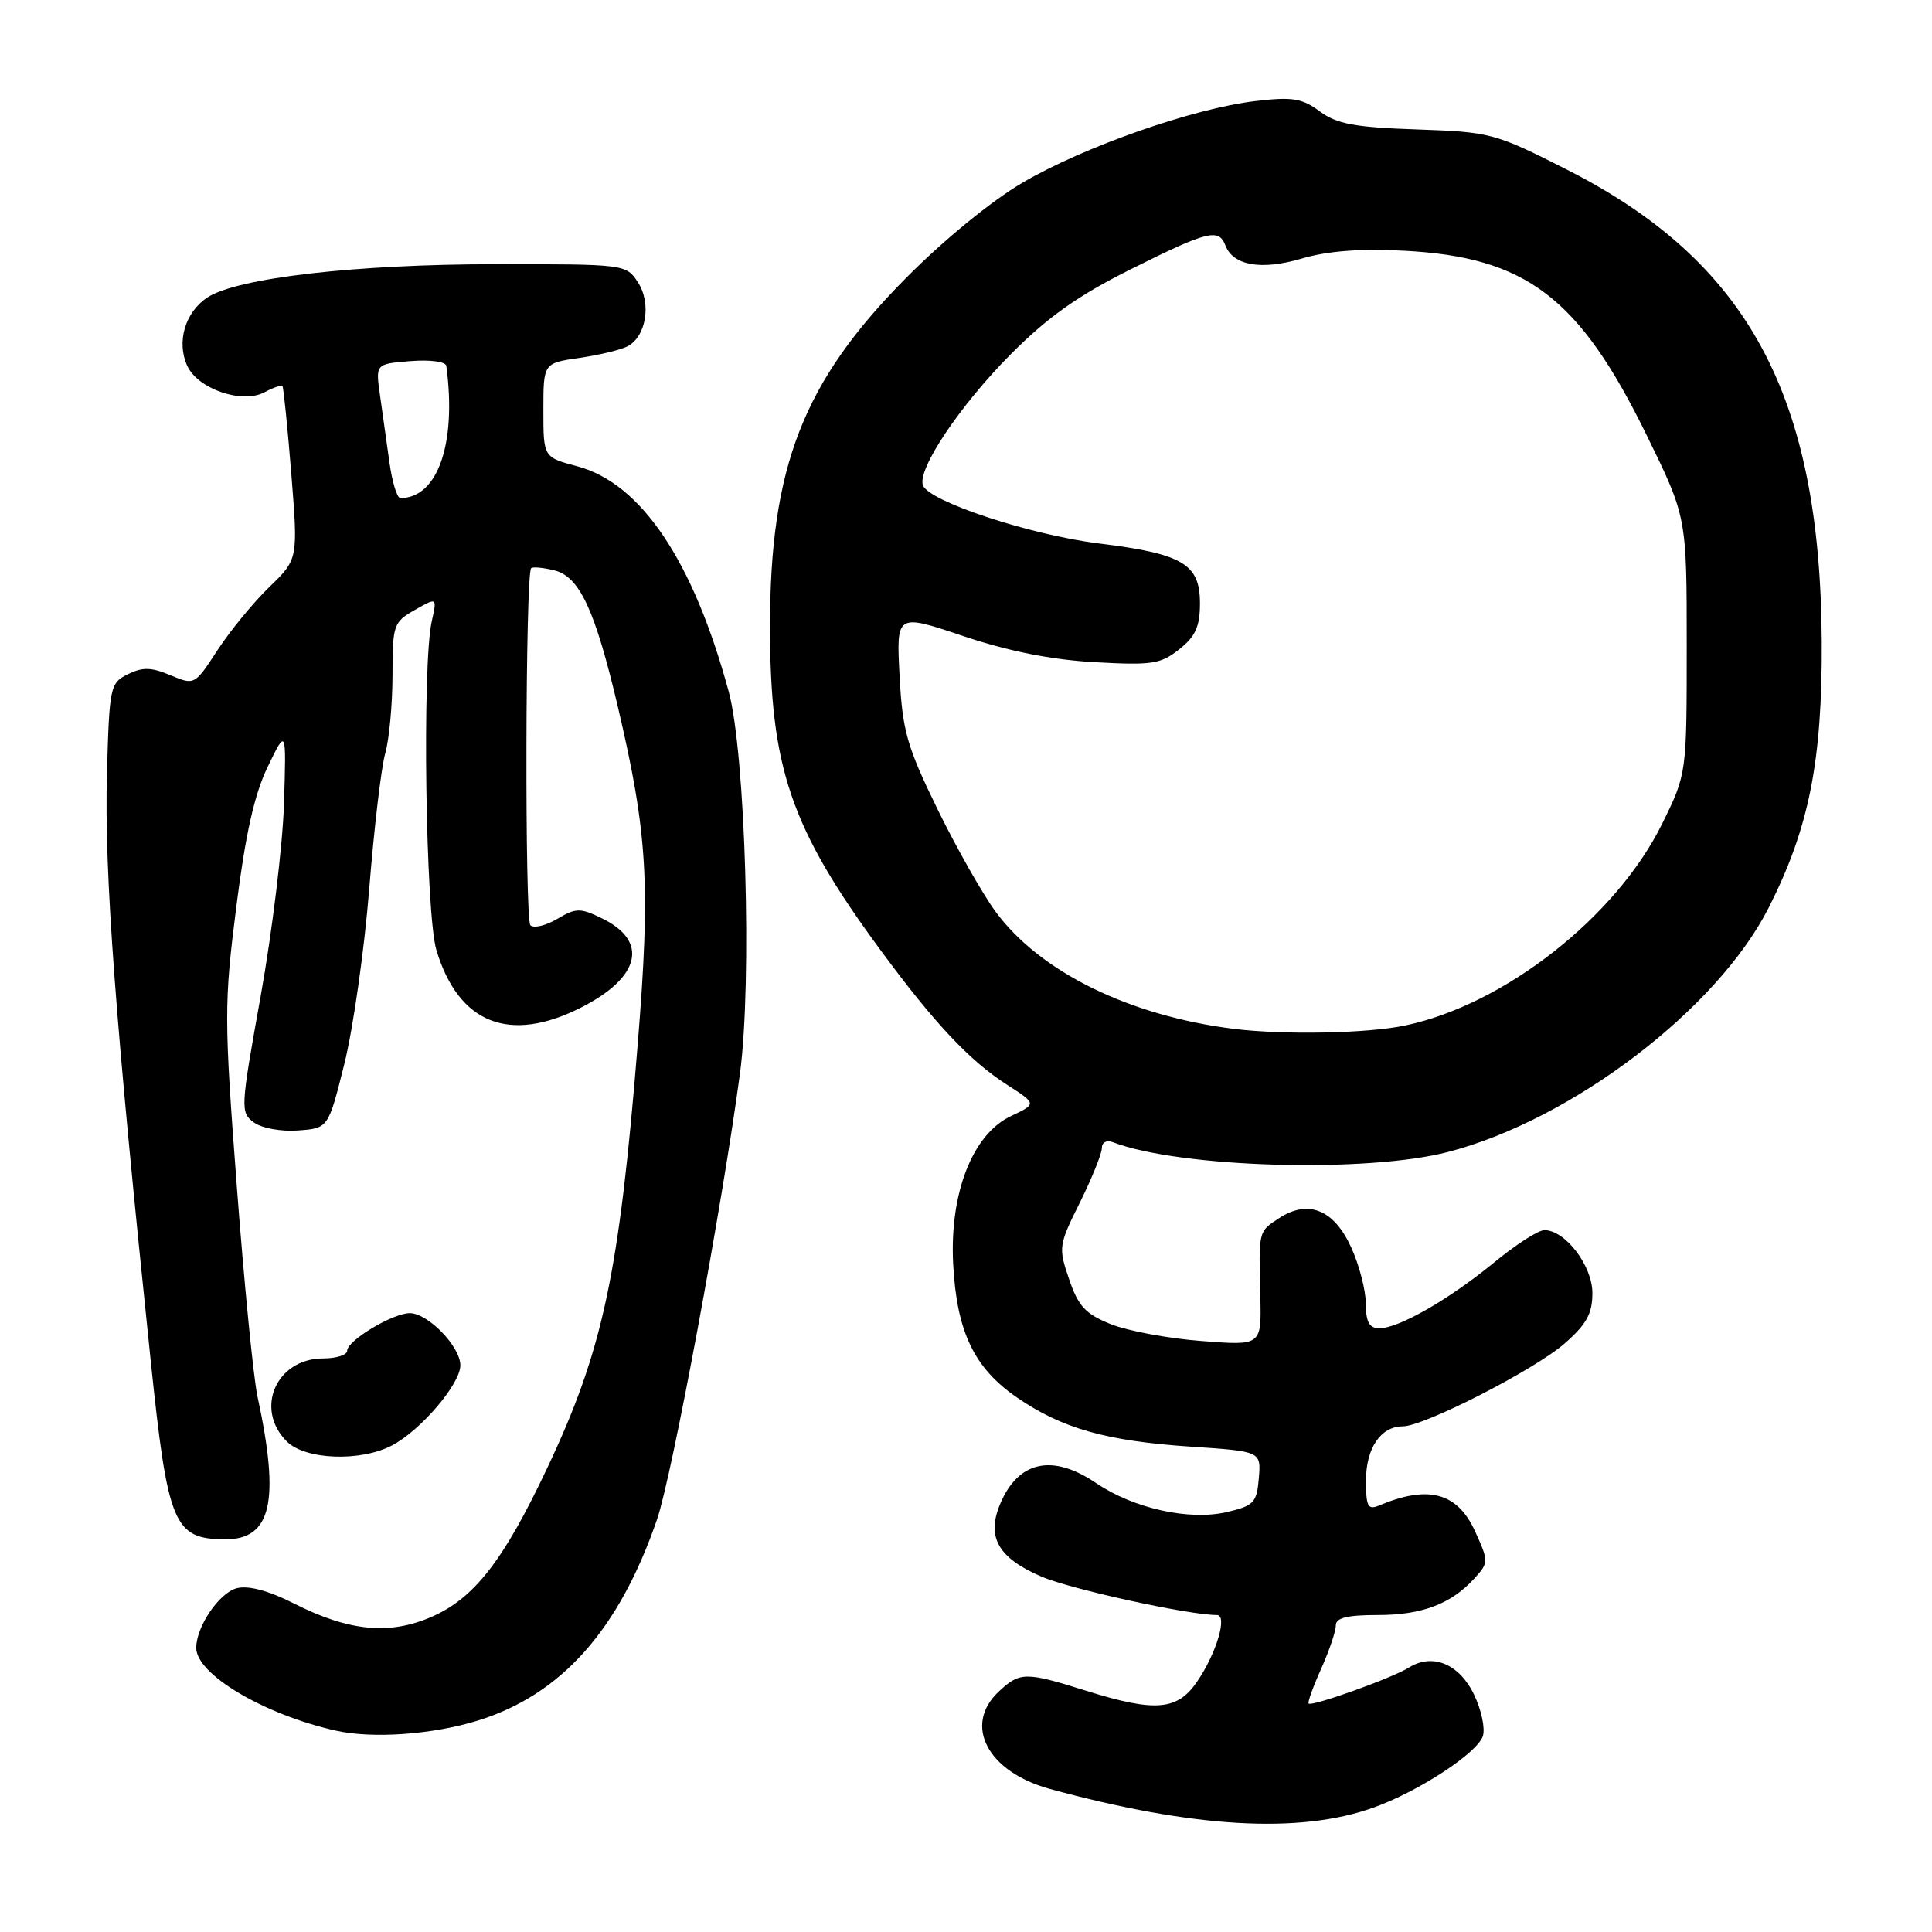 <?xml version="1.0" encoding="UTF-8" standalone="no"?>
<!DOCTYPE svg PUBLIC "-//W3C//DTD SVG 1.1//EN" "http://www.w3.org/Graphics/SVG/1.1/DTD/svg11.dtd" >
<svg xmlns="http://www.w3.org/2000/svg" xmlns:xlink="http://www.w3.org/1999/xlink" version="1.1" viewBox="0 0 256 256">
 <g >
 <path fill="currentColor"
d=" M 181.96 239.53 C 187.95 237.40 195.78 232.27 196.49 230.03 C 196.81 229.03 196.29 226.57 195.33 224.57 C 193.38 220.48 189.83 219.00 186.69 220.96 C 184.46 222.36 173.83 226.16 173.40 225.73 C 173.24 225.58 173.99 223.50 175.06 221.12 C 176.13 218.73 177.00 216.16 177.00 215.39 C 177.00 214.37 178.48 214.00 182.55 214.00 C 188.44 214.00 192.31 212.53 195.41 209.10 C 197.25 207.06 197.26 206.89 195.49 202.98 C 193.15 197.78 189.30 196.72 182.75 199.48 C 181.25 200.11 181.00 199.64 181.00 196.18 C 181.00 191.88 182.96 189.00 185.87 189.00 C 188.70 189.00 203.37 181.49 207.33 178.01 C 210.22 175.48 211.00 174.06 211.00 171.35 C 211.00 167.71 207.41 163.00 204.64 163.00 C 203.83 163.00 200.86 164.91 198.02 167.25 C 192.06 172.15 185.37 176.00 182.79 176.00 C 181.44 176.00 180.99 175.20 180.98 172.75 C 180.97 170.96 180.10 167.60 179.04 165.29 C 176.77 160.28 173.35 158.89 169.49 161.41 C 166.72 163.23 166.78 162.98 167.00 171.90 C 167.15 178.31 167.15 178.31 159.20 177.69 C 154.82 177.36 149.42 176.35 147.19 175.46 C 143.83 174.11 142.88 173.09 141.66 169.50 C 140.23 165.31 140.27 164.99 143.09 159.34 C 144.68 156.13 145.99 152.89 146.00 152.14 C 146.00 151.37 146.62 151.03 147.44 151.34 C 156.30 154.74 181.07 155.46 191.92 152.63 C 208.36 148.34 227.56 133.70 234.37 120.26 C 239.71 109.71 241.47 100.87 241.39 85.00 C 241.22 52.41 231.62 34.64 207.59 22.46 C 198.06 17.63 197.52 17.49 187.72 17.15 C 179.50 16.87 177.14 16.43 174.88 14.76 C 172.53 13.02 171.25 12.81 166.36 13.39 C 158.12 14.36 143.65 19.43 135.50 24.20 C 131.37 26.62 125.00 31.83 119.99 36.90 C 106.42 50.60 102.03 61.88 102.03 83.00 C 102.03 101.76 104.75 109.71 116.75 126.00 C 123.81 135.58 128.50 140.57 133.44 143.74 C 137.38 146.27 137.38 146.27 133.95 147.89 C 128.86 150.29 125.81 158.11 126.30 167.50 C 126.77 176.46 129.07 181.27 134.76 185.18 C 140.74 189.29 146.59 190.94 157.80 191.69 C 167.10 192.31 167.10 192.31 166.80 195.87 C 166.53 199.11 166.14 199.52 162.60 200.35 C 157.61 201.53 150.19 199.88 145.23 196.51 C 139.46 192.59 134.92 193.58 132.53 199.27 C 130.68 203.67 132.25 206.43 138.00 208.91 C 141.89 210.58 157.50 214.00 161.24 214.00 C 162.68 214.00 161.22 218.98 158.68 222.74 C 156.04 226.67 153.12 226.92 143.84 224.01 C 135.86 221.51 135.14 221.52 132.31 224.17 C 127.60 228.61 130.87 234.80 139.14 237.05 C 158.07 242.21 172.17 243.03 181.96 239.53 Z  M 63.30 227.99 C 74.36 224.57 82.02 215.98 87.06 201.33 C 89.04 195.58 95.72 159.67 98.05 142.24 C 99.67 130.12 98.78 99.82 96.56 91.65 C 91.86 74.32 84.96 64.05 76.50 61.79 C 72.00 60.59 72.00 60.59 72.00 54.35 C 72.00 48.12 72.00 48.12 76.75 47.43 C 79.36 47.05 82.24 46.36 83.13 45.90 C 85.63 44.61 86.35 40.19 84.52 37.39 C 82.97 35.02 82.80 35.00 65.73 35.01 C 47.13 35.01 31.45 36.82 27.49 39.41 C 24.53 41.36 23.36 45.30 24.81 48.47 C 26.20 51.54 32.09 53.56 35.04 51.98 C 36.21 51.35 37.29 50.99 37.43 51.17 C 37.57 51.35 38.10 56.58 38.60 62.79 C 39.50 74.09 39.50 74.09 35.68 77.79 C 33.57 79.83 30.49 83.59 28.82 86.15 C 25.79 90.80 25.78 90.81 22.58 89.47 C 20.03 88.40 18.88 88.38 16.94 89.34 C 14.59 90.51 14.49 90.99 14.17 102.53 C 13.81 115.70 15.26 135.13 19.99 180.50 C 22.23 201.98 23.03 203.90 29.73 203.97 C 35.98 204.03 37.14 199.01 34.11 185.00 C 33.58 182.53 32.34 169.96 31.37 157.08 C 29.69 134.89 29.69 132.95 31.31 120.17 C 32.53 110.51 33.71 105.24 35.48 101.59 C 37.94 96.50 37.94 96.50 37.63 106.50 C 37.46 112.00 36.07 123.44 34.55 131.93 C 31.86 146.91 31.83 147.40 33.64 148.73 C 34.69 149.49 37.25 149.96 39.50 149.79 C 43.50 149.50 43.50 149.50 45.62 141.00 C 46.79 136.32 48.27 125.90 48.92 117.84 C 49.56 109.78 50.52 101.68 51.04 99.85 C 51.57 98.01 52.00 93.36 52.01 89.51 C 52.01 82.79 52.14 82.43 54.97 80.82 C 57.92 79.14 57.92 79.14 57.21 82.32 C 55.92 88.10 56.39 121.13 57.83 125.91 C 60.77 135.64 67.51 138.31 77.00 133.50 C 84.87 129.51 85.99 124.70 79.75 121.68 C 76.87 120.28 76.32 120.29 73.82 121.77 C 72.30 122.66 70.71 123.04 70.28 122.60 C 69.52 121.83 69.61 76.06 70.38 75.29 C 70.59 75.08 71.98 75.21 73.47 75.58 C 76.81 76.42 78.85 80.83 81.89 93.74 C 85.81 110.47 86.21 117.17 84.51 138.25 C 82.05 168.80 79.90 178.89 72.52 194.50 C 66.75 206.73 62.88 211.72 57.28 214.20 C 51.65 216.69 46.25 216.18 38.89 212.44 C 35.59 210.77 32.92 210.06 31.40 210.44 C 29.07 211.02 26.00 215.52 26.00 218.35 C 26.00 221.86 34.99 227.19 44.50 229.32 C 49.35 230.41 57.29 229.85 63.30 227.99 Z  M 51.90 191.55 C 55.70 189.59 61.00 183.39 61.00 180.92 C 61.00 178.42 56.71 174.00 54.30 174.00 C 52.03 174.01 46.00 177.63 46.00 178.99 C 46.00 179.54 44.57 180.00 42.83 180.00 C 36.61 180.00 33.68 186.68 38.00 191.00 C 40.43 193.43 47.71 193.72 51.90 191.55 Z  M 163.50 136.33 C 149.63 134.60 137.79 128.78 131.92 120.80 C 130.18 118.43 126.70 112.29 124.19 107.15 C 120.16 98.88 119.58 96.85 119.20 89.55 C 118.76 81.30 118.76 81.30 127.63 84.28 C 133.60 86.28 139.28 87.42 145.00 87.74 C 152.64 88.17 153.78 88.00 156.25 86.04 C 158.41 84.33 159.00 83.01 159.00 79.95 C 159.00 74.72 156.75 73.39 145.62 72.01 C 136.56 70.89 123.13 66.46 122.30 64.32 C 121.49 62.24 127.20 53.70 133.95 46.92 C 138.86 41.99 142.84 39.17 149.85 35.67 C 160.02 30.59 161.49 30.22 162.37 32.52 C 163.40 35.20 167.15 35.84 172.49 34.26 C 175.87 33.26 180.23 32.92 185.99 33.22 C 202.22 34.05 209.23 39.37 218.19 57.66 C 223.50 68.50 223.50 68.50 223.50 85.52 C 223.50 102.54 223.50 102.54 220.25 109.14 C 214.18 121.48 199.37 133.11 186.20 135.88 C 181.20 136.94 170.13 137.15 163.50 136.33 Z  M 51.60 61.25 C 51.24 58.64 50.68 54.64 50.35 52.36 C 49.76 48.22 49.76 48.22 54.38 47.85 C 57.01 47.64 59.06 47.92 59.14 48.49 C 60.52 58.77 58.00 66.00 53.05 66.00 C 52.61 66.00 51.96 63.86 51.60 61.25 Z "/>
</g>
</svg>